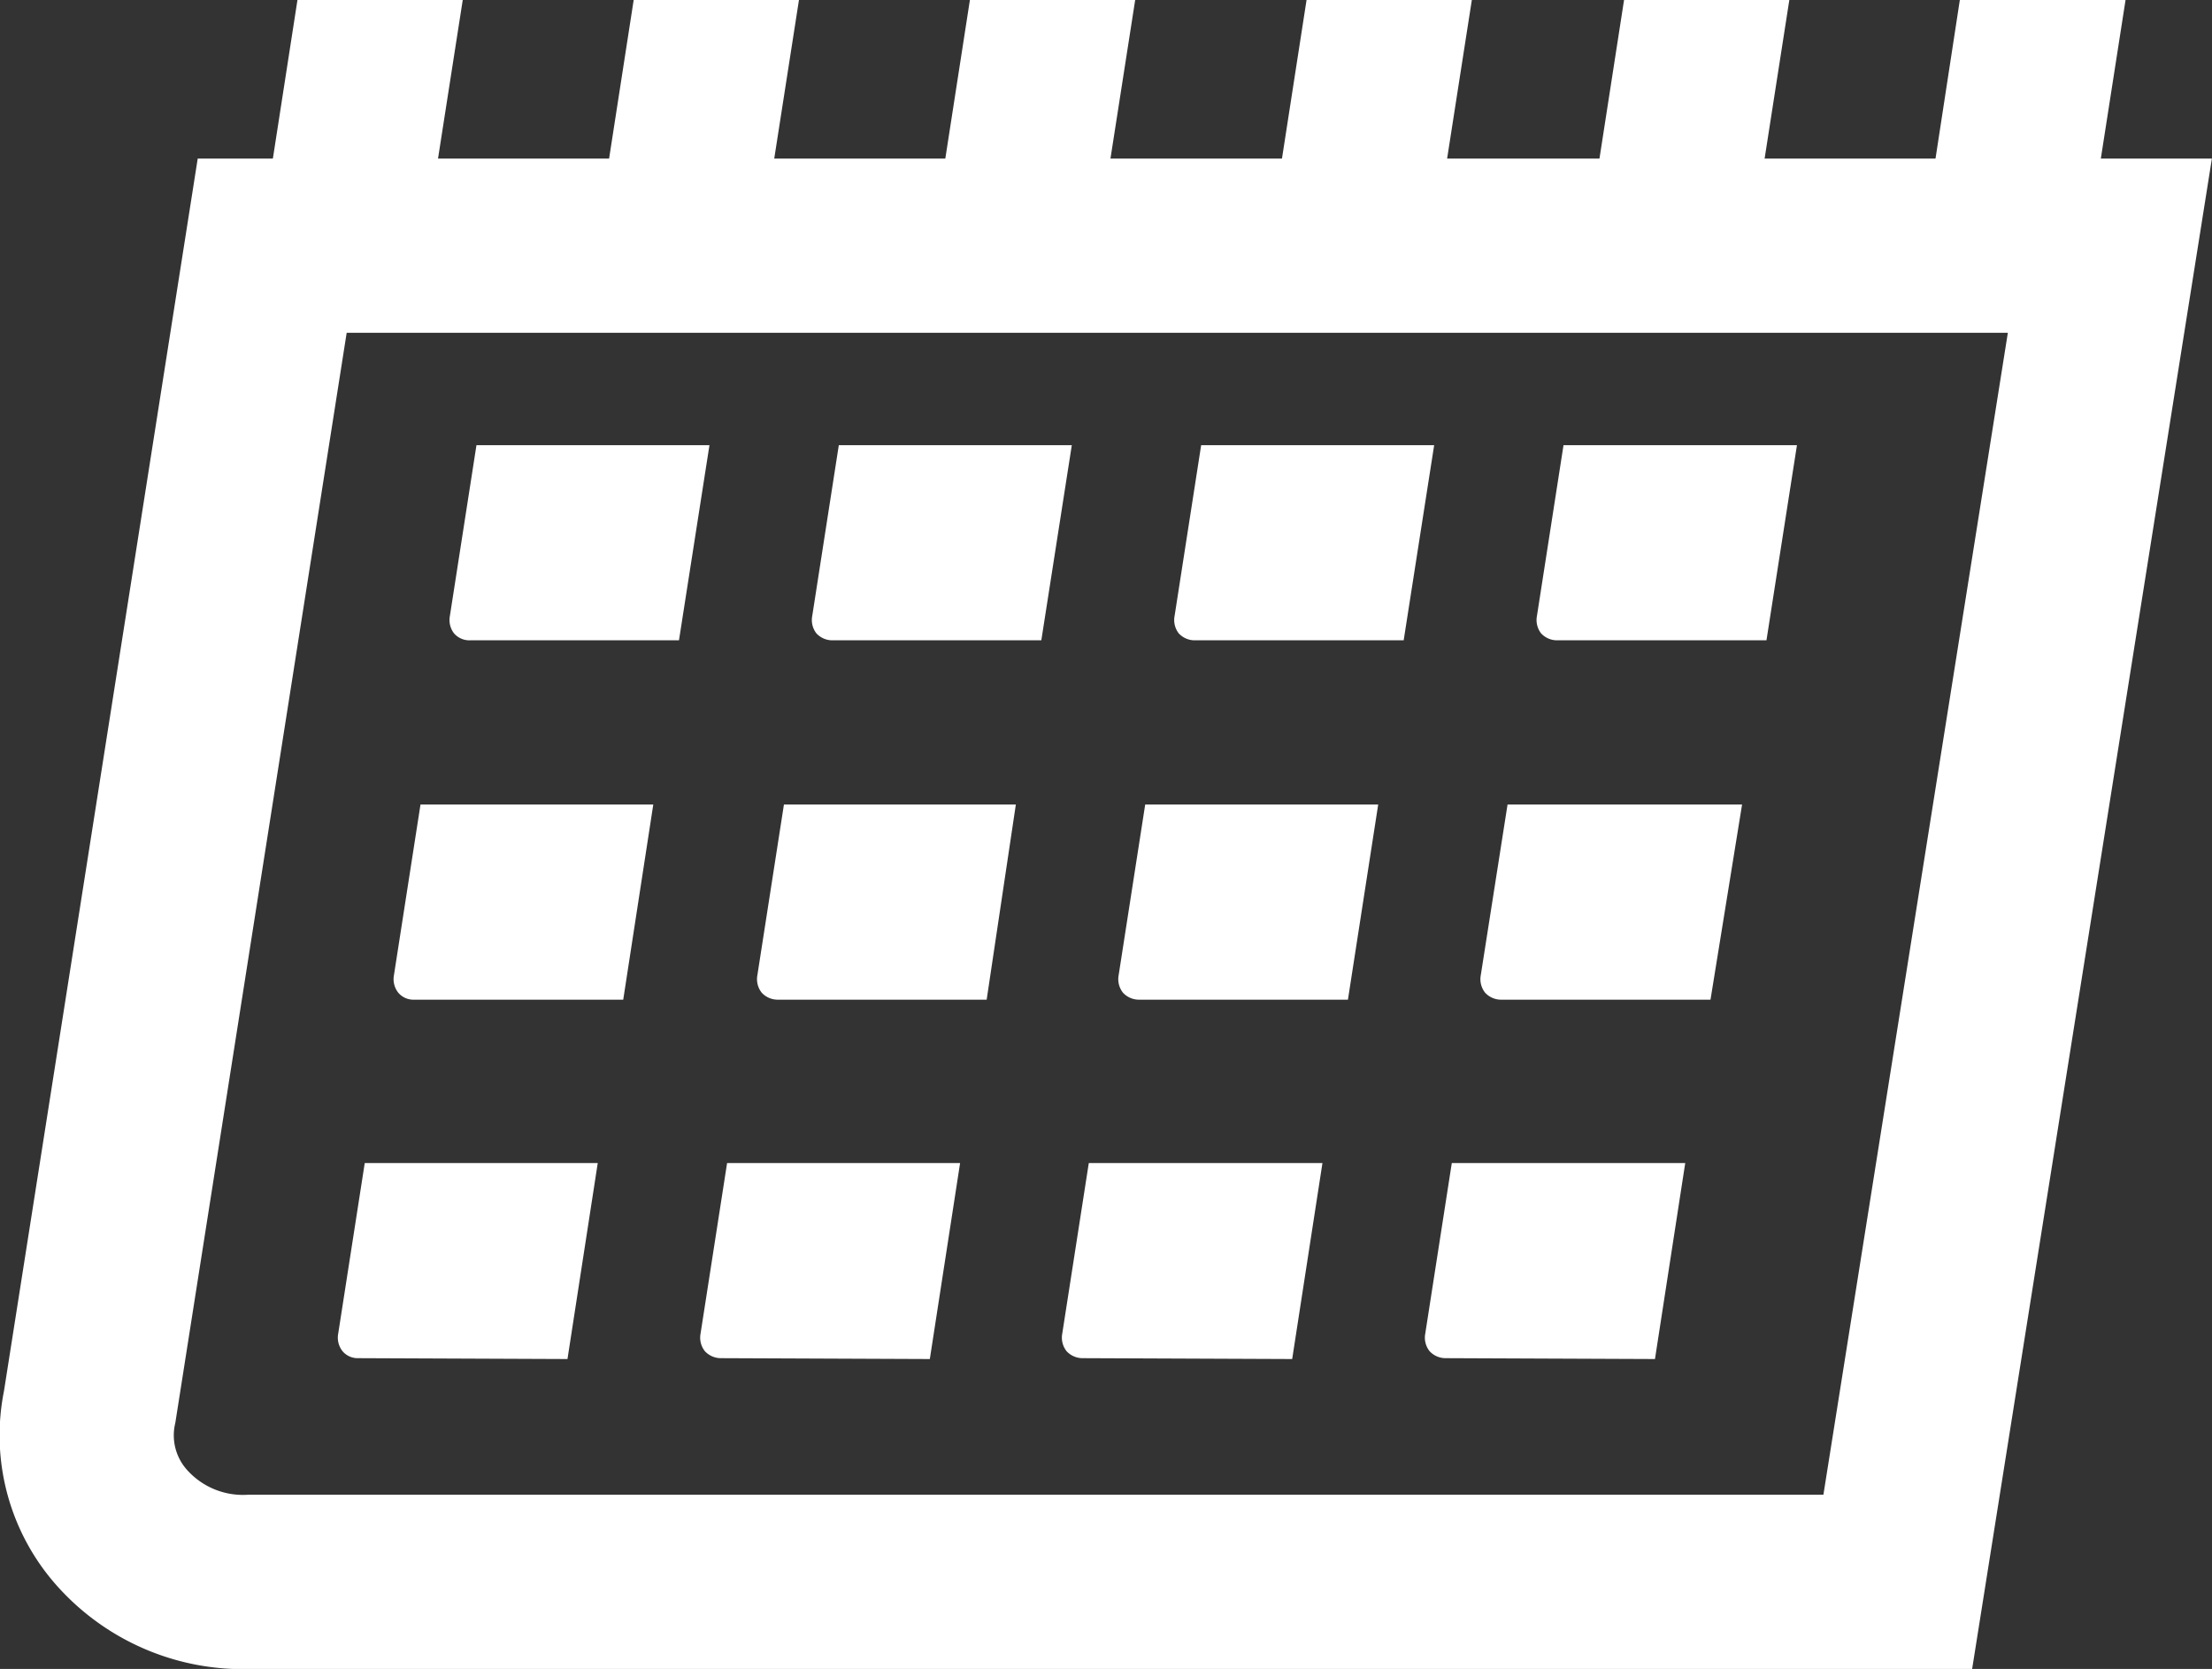 <svg xmlns="http://www.w3.org/2000/svg" viewBox="0 0 101.58 76.63"><rect x="0" y="0" width="101.58" height="76.63" fill="#333333" stroke="none"/><defs><style>.cls-1{fill:none;stroke:#fff;stroke-miterlimit:10;stroke-width:8px;}.cls-2{fill:#fff;}</style></defs><title>20_1c</title><g id="Layer_2" data-name="Layer 2"><g id="Layer_1-2" data-name="Layer 1"><path id="calendario_0_Layer0_0_1_STROKES" data-name="calendario 0 Layer0 0 1 STROKES" class="cls-1" d="M87.15,72.63H11.51a7.44,7.44,0,0,1-5.79-2.35,6.38,6.38,0,0,1-1.6-5.7l8.38-53.3H96.89Z"/><g id="calendario_0_Layer0_1_FILL" data-name="calendario 0 Layer0 1 FILL"><path class="cls-2" d="M32.58,20.44H21.88l-1.22,7.84a1,1,0,0,0,.19.8.93.93,0,0,0,.73.32h9.6Z"/></g><g id="calendario_0_Layer0_2_FILL" data-name="calendario 0 Layer0 2 FILL"><path class="cls-2" d="M49.22,20.44H38.52L37.3,28.28a1,1,0,0,0,.19.8,1,1,0,0,0,.75.32h9.58Z"/></g><g id="calendario_0_Layer0_3_FILL" data-name="calendario 0 Layer0 3 FILL"><path class="cls-2" d="M65.86,20.44H55.16l-1.22,7.84a1,1,0,0,0,.19.8,1,1,0,0,0,.75.32h9.58Z"/></g><g id="calendario_0_Layer0_4_FILL" data-name="calendario 0 Layer0 4 FILL"><path class="cls-2" d="M82.52,20.44H71.8l-1.22,7.84a1,1,0,0,0,.19.8,1,1,0,0,0,.75.32h9.6Z"/></g><g id="calendario_0_Layer0_5_FILL" data-name="calendario 0 Layer0 5 FILL"><path class="cls-2" d="M30,36.94H19.31l-1.22,7.84a1,1,0,0,0,.2.8.91.91,0,0,0,.73.32h9.6Z"/></g><g id="calendario_0_Layer0_6_FILL" data-name="calendario 0 Layer0 6 FILL"><path class="cls-2" d="M46.65,36.94H36l-1.22,7.84a1,1,0,0,0,.2.8,1,1,0,0,0,.75.32h9.58Z"/></g><g id="calendario_0_Layer0_7_FILL" data-name="calendario 0 Layer0 7 FILL"><path class="cls-2" d="M63.29,36.94H52.59l-1.22,7.84a1,1,0,0,0,.2.8,1,1,0,0,0,.75.32H61.9Z"/></g><g id="calendario_0_Layer0_8_FILL" data-name="calendario 0 Layer0 8 FILL"><path class="cls-2" d="M80,36.94H69.23L68,44.78a1,1,0,0,0,.2.8,1,1,0,0,0,.75.32h9.6Z"/></g><g id="calendario_0_Layer0_9_FILL" data-name="calendario 0 Layer0 9 FILL"><path class="cls-2" d="M26.06,62.4l1.39-9H16.75l-1.22,7.84a1,1,0,0,0,.2.8.91.91,0,0,0,.73.32Z"/></g><g id="calendario_0_Layer0_10_FILL" data-name="calendario 0 Layer0 10 FILL"><path class="cls-2" d="M42.7,62.4l1.39-9H33.39l-1.22,7.84a1,1,0,0,0,.2.8,1,1,0,0,0,.75.32Z"/></g><g id="calendario_0_Layer0_11_FILL" data-name="calendario 0 Layer0 11 FILL"><path class="cls-2" d="M59.34,62.4l1.39-9H50l-1.22,7.84a1,1,0,0,0,.2.8,1,1,0,0,0,.75.32Z"/></g><g id="calendario_0_Layer0_12_FILL" data-name="calendario 0 Layer0 12 FILL"><path class="cls-2" d="M76,62.4l1.39-9H66.67l-1.22,7.84a1,1,0,0,0,.2.8,1,1,0,0,0,.75.32Z"/></g><g id="calendario_0_Layer0_13_FILL" data-name="calendario 0 Layer0 13 FILL"><path class="cls-2" d="M21.25,0H13.66L11.79,12.06h7.58Z"/></g><g id="calendario_0_Layer0_14_FILL" data-name="calendario 0 Layer0 14 FILL"><path class="cls-2" d="M36.69,0H29.1L27.23,12.06h7.58Z"/></g><g id="calendario_0_Layer0_15_FILL" data-name="calendario 0 Layer0 15 FILL"><path class="cls-2" d="M52.13,0H44.54L42.67,12.06h7.58Z"/></g><g id="calendario_0_Layer0_16_FILL" data-name="calendario 0 Layer0 16 FILL"><path class="cls-2" d="M67.59,0H60L58.13,12.06h7.58Z"/></g><g id="calendario_0_Layer0_17_FILL" data-name="calendario 0 Layer0 17 FILL"><path class="cls-2" d="M82.17,0H74.58L72.71,12.06h7.58Z"/></g><g id="calendario_0_Layer0_18_FILL" data-name="calendario 0 Layer0 18 FILL"><path class="cls-2" d="M97.61,0H90L88.15,12.06h7.58Z"/></g></g></g></svg>